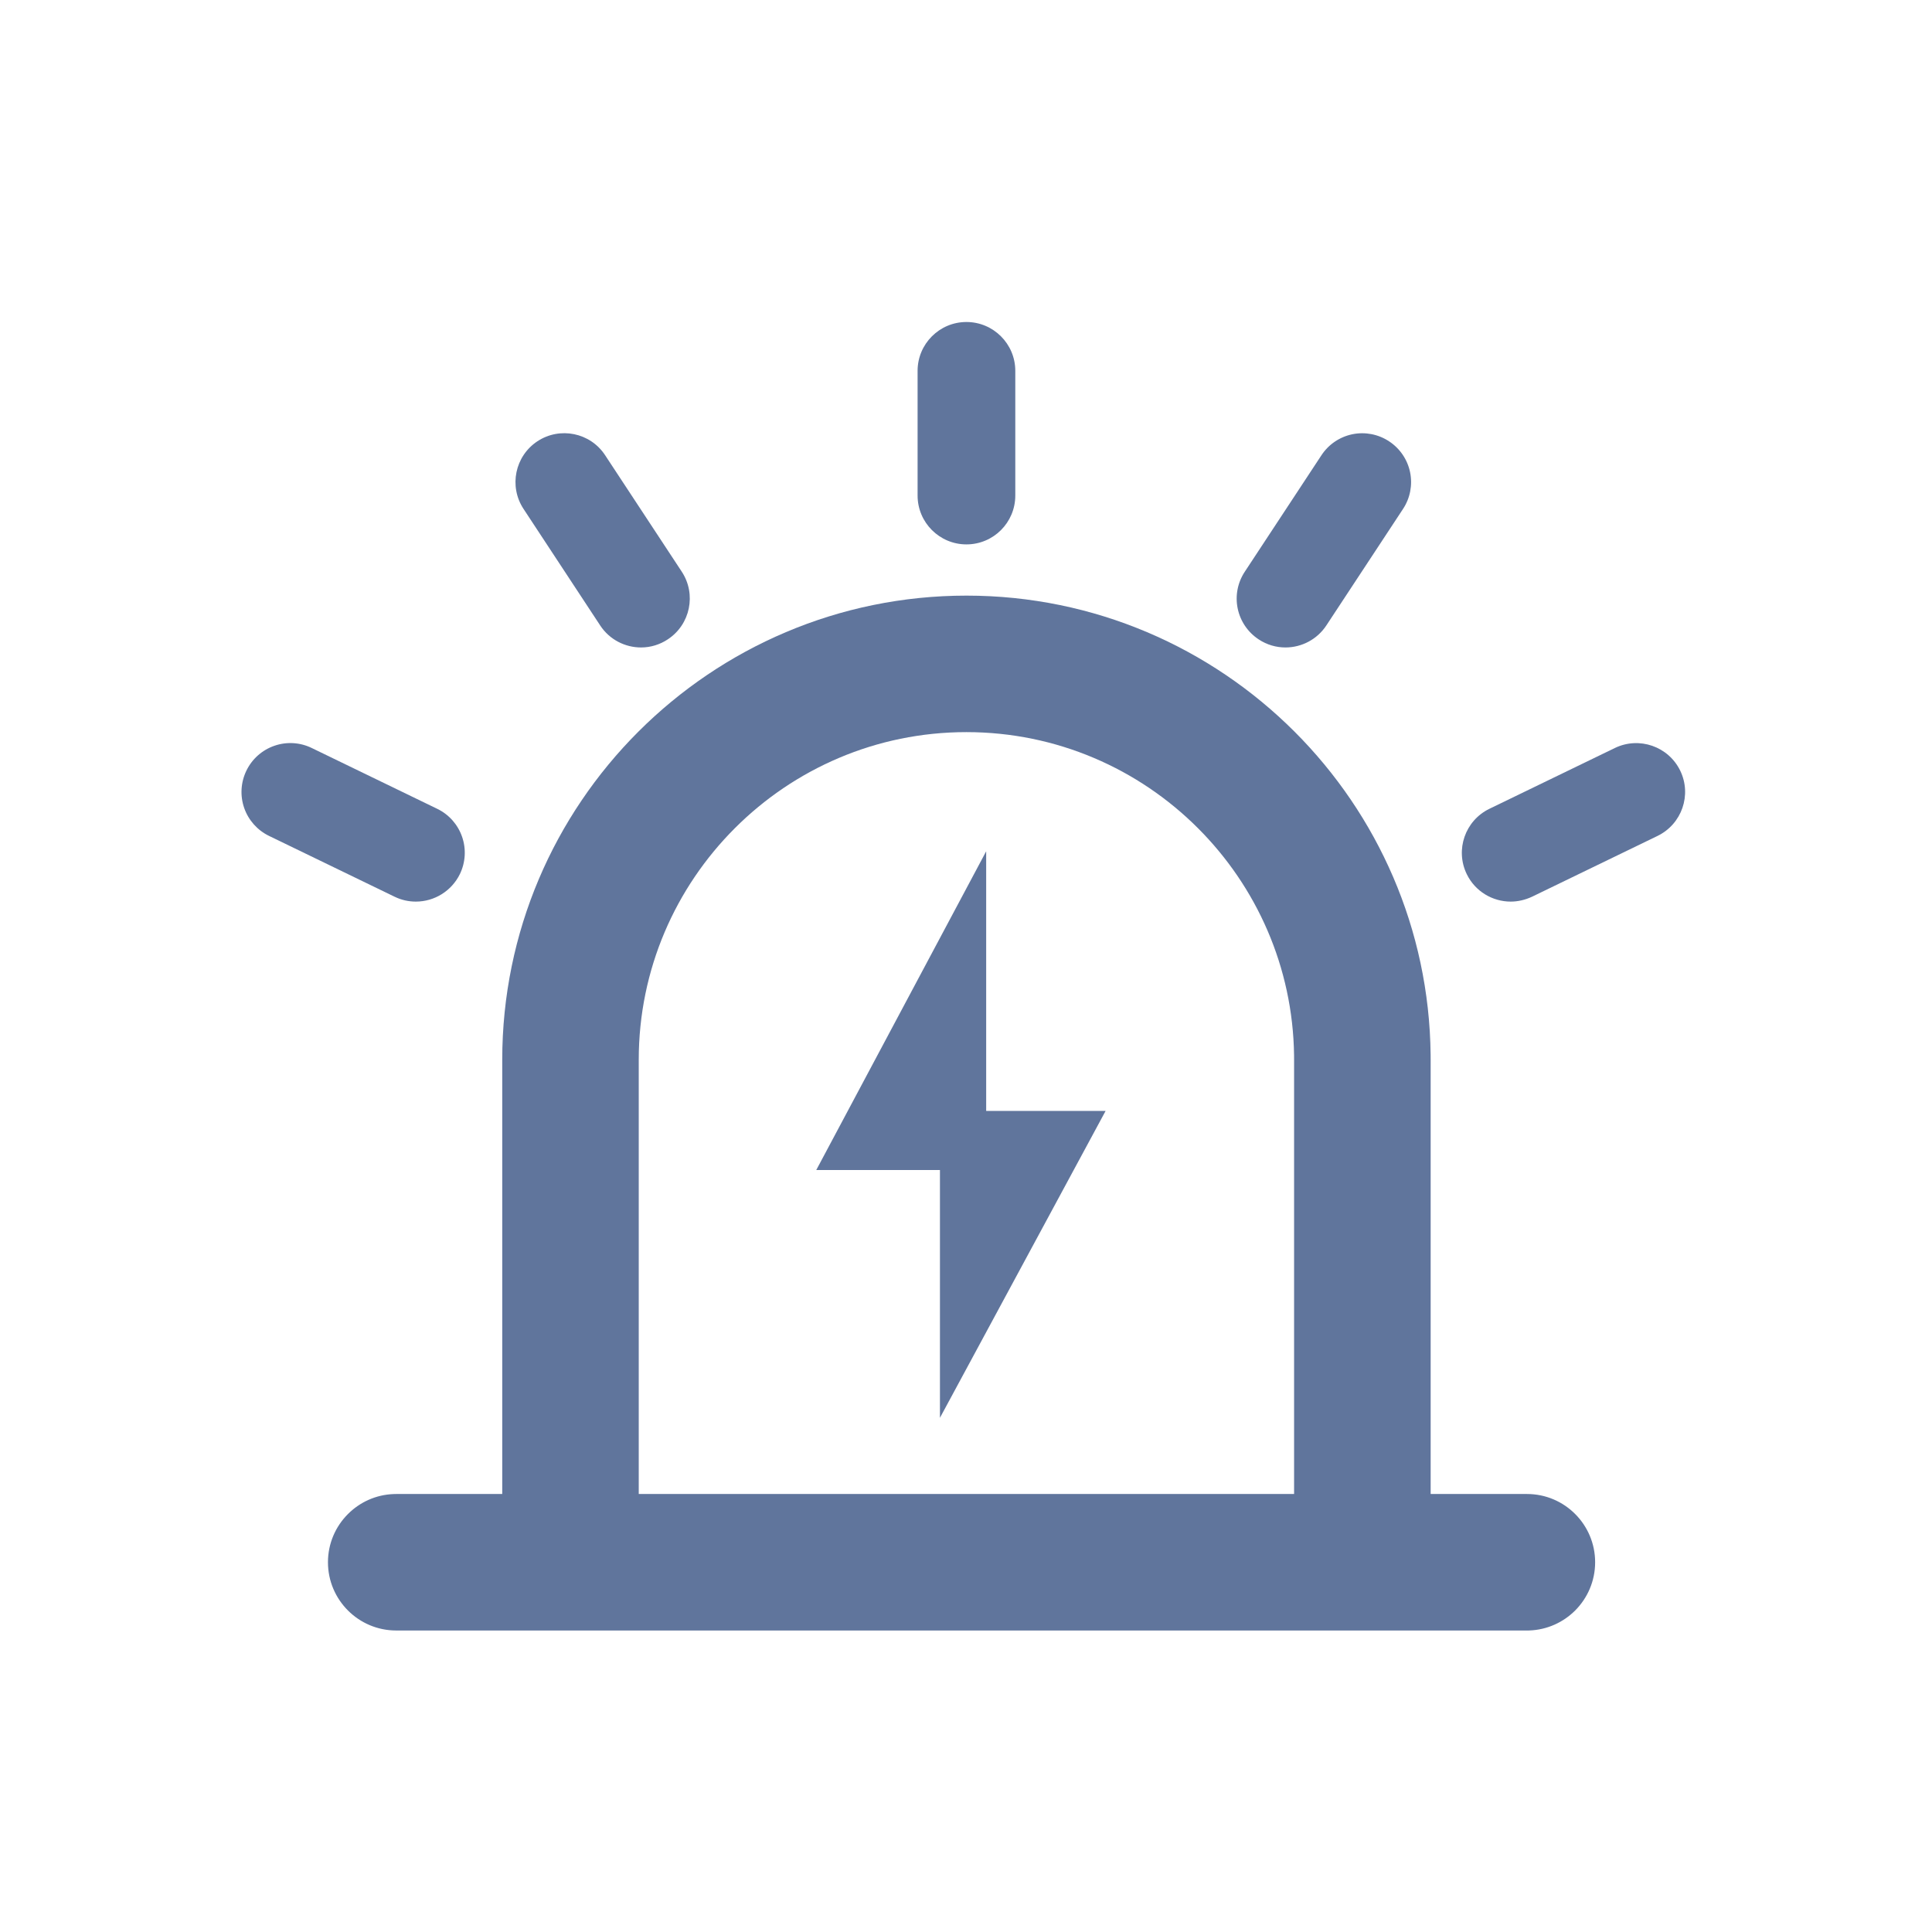<?xml version="1.0" encoding="UTF-8"?>
<svg width="72px" height="72px" viewBox="0 0 72 72" version="1.1" xmlns="http://www.w3.org/2000/svg" xmlns:xlink="http://www.w3.org/1999/xlink">
    <title>预警平台</title>
    <g id="预警平台" stroke="none" stroke-width="1" fill="none" fill-rule="evenodd">
        <path d="M36.018,22.197 C40.788,22.197 45.112,24.136 48.245,27.268 C51.336,30.359 53.265,34.612 53.315,39.307 L53.316,39.495 L53.316,55.677 L56.906,55.677 C57.607,55.677 58.243,55.962 58.702,56.423 C59.162,56.883 59.446,57.519 59.446,58.221 C59.446,58.922 59.161,59.558 58.701,60.019 C58.26,60.459 57.659,60.739 56.994,60.763 L56.903,60.764 L14.766,60.764 C14.064,60.764 13.428,60.479 12.968,60.019 C12.507,59.558 12.222,58.922 12.222,58.221 C12.222,57.519 12.507,56.883 12.968,56.423 C13.408,55.982 14.009,55.702 14.675,55.679 L14.766,55.677 L18.717,55.677 L18.717,39.495 C18.717,34.725 20.656,30.4 23.789,27.268 C26.922,24.136 31.247,22.197 36.018,22.197 Z M36.015,27.284 C32.648,27.284 29.596,28.653 27.385,30.865 C25.174,33.076 23.804,36.128 23.804,39.495 L23.804,39.495 L23.804,55.677 L48.227,55.677 L48.227,39.495 L48.226,39.327 C48.181,36.027 46.82,33.039 44.646,30.865 C42.435,28.653 39.382,27.284 36.015,27.284 Z" id="形状" fill="#60759C" fill-rule="nonzero"></path>
        <polygon id="路径" fill="#60759C" fill-rule="nonzero" points="41.203 41.4 36.752 41.4 36.752 31.725 30.42 43.603 35.029 43.603 35.029 52.838"></polygon>
        <path d="M56.3,33.6 C55.623,33.6 54.974,33.221 54.661,32.575 C54.222,31.671 54.601,30.581 55.505,30.142 L60.183,27.875 C61.087,27.439 62.176,27.815 62.616,28.719 C63.056,29.623 62.677,30.712 61.772,31.152 L57.095,33.418 C56.837,33.539 56.564,33.6 56.3,33.6 Z" id="路径" fill="#60759C"></path>
        <path d="M36.016,20.288 C35.012,20.288 34.196,19.472 34.196,18.468 L34.196,13.82 C34.196,12.816 35.012,12 36.016,12 C37.02,12 37.837,12.816 37.837,13.82 L37.837,18.468 C37.837,19.472 37.023,20.288 36.016,20.288 Z" id="路径" fill="#60759C"></path>
        <path d="M23.891,24.129 C23.299,24.129 22.717,23.841 22.368,23.31 L19.51,18.965 C18.958,18.126 19.19,16.998 20.029,16.444 C20.869,15.892 21.998,16.123 22.55,16.963 L25.407,21.304 C25.959,22.144 25.727,23.272 24.889,23.825 C24.593,24.023 24.246,24.129 23.891,24.129 L23.891,24.129 Z" id="路径" fill="#60759C"></path>
        <path d="M47.905,24.129 C47.563,24.129 47.214,24.032 46.907,23.828 C46.504,23.563 46.222,23.149 46.125,22.676 C46.027,22.203 46.122,21.71 46.389,21.307 L49.246,16.966 C49.511,16.562 49.926,16.281 50.399,16.183 C50.872,16.086 51.364,16.181 51.767,16.447 C52.171,16.712 52.453,17.127 52.55,17.6 C52.647,18.073 52.552,18.566 52.286,18.968 L49.428,23.31 C49.091,23.821 48.518,24.129 47.905,24.129 Z" id="路径" fill="#60759C"></path>
        <path d="M15.496,33.6 C15.229,33.6 14.959,33.542 14.705,33.418 L10.027,31.152 C9.592,30.941 9.259,30.567 9.1,30.11 C8.942,29.654 8.972,29.153 9.183,28.719 C9.394,28.284 9.768,27.951 10.225,27.793 C10.681,27.634 11.182,27.664 11.616,27.875 L16.294,30.142 C16.729,30.352 17.062,30.727 17.22,31.183 C17.379,31.64 17.349,32.14 17.138,32.575 C16.831,33.202 16.194,33.6 15.496,33.6 L15.496,33.6 Z" id="路径" fill="#60759C"></path>
    </g>
</svg>